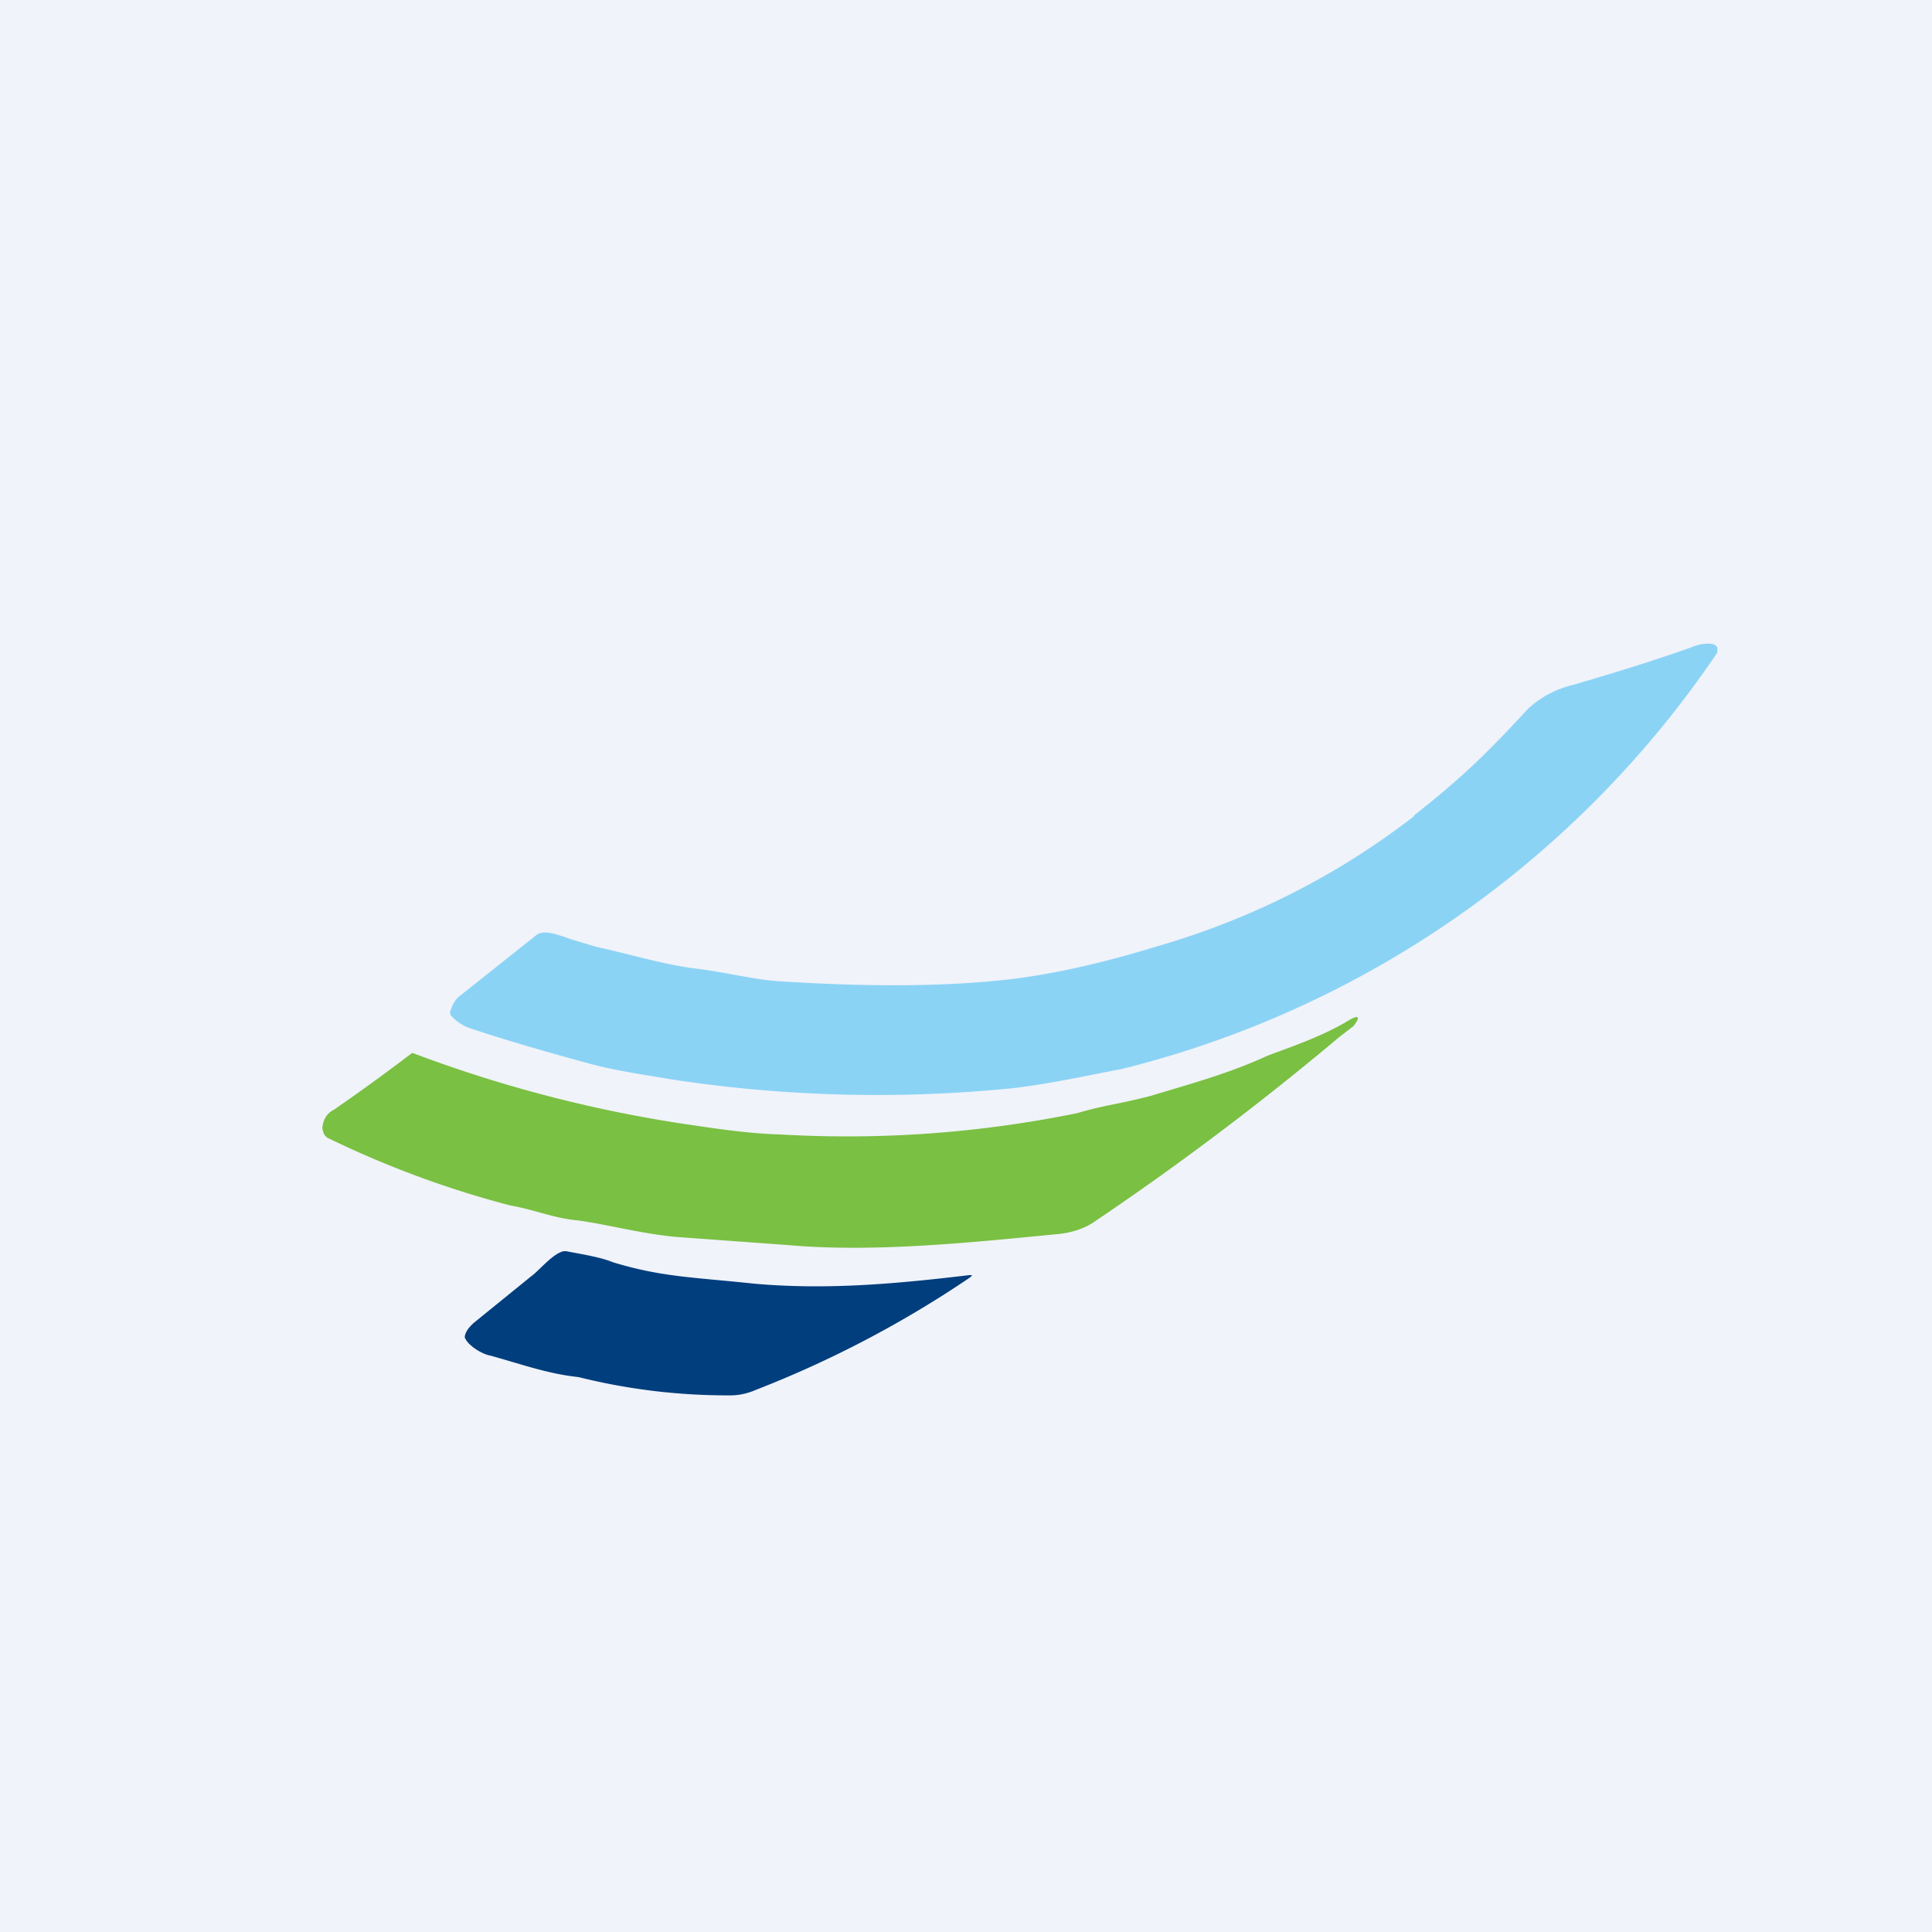 <!-- by TradingView --><svg width="18" height="18" viewBox="0 0 18 18" xmlns="http://www.w3.org/2000/svg"><path fill="#F0F3FA" d="M0 0h18v18H0z"/><path d="M13.17 7.6c.46-.36.7-.6 1.07-1a.94.94 0 0 1 .42-.22c.48-.14.85-.26 1.1-.35a.38.38 0 0 1 .2-.03l.02.01.02.02v.05a9.44 9.44 0 0 1-5.55 3.88c-.27.05-.67.14-1.03.18a12.67 12.67 0 0 1-3.14-.08c-.3-.05-.51-.08-.75-.14-.48-.13-.85-.24-1.12-.33a.44.44 0 0 1-.21-.13.05.05 0 0 1 0-.05.28.28 0 0 1 .07-.12L5 8.71c.08-.06.25.02.35.05l.2.06c.32.07.61.16.9.2.27.03.54.1.78.12.9.06 1.63.05 2.21-.02.4-.05.84-.15 1.33-.3.9-.26 1.7-.67 2.41-1.22Z" fill="#8BD3F5"/><path d="M12.48 9.66a27.05 27.05 0 0 1-2.28 1.72c-.1.07-.23.11-.37.12-.82.08-1.7.17-2.49.1l-.96-.07c-.35-.02-.7-.12-1-.16-.22-.02-.4-.1-.63-.14a9.2 9.2 0 0 1-1.7-.63.1.1 0 0 1-.04-.06.1.1 0 0 1 0-.07c.01-.05.04-.1.1-.13a19.98 19.98 0 0 0 .73-.53l.03.01a12.37 12.37 0 0 0 2.43.64c.4.06.66.1.98.11a10.7 10.7 0 0 0 2.76-.2c.23-.07.42-.09.68-.16.4-.12.73-.21 1.08-.37.12-.05.5-.17.76-.33.1-.06.12-.04.05.05l-.13.1Z" fill="#7AC043"/><path d="M9.04 11.88c.02 0 .02 0 0 .02a10.04 10.04 0 0 1-2 1.05.6.6 0 0 1-.21.05 5.71 5.71 0 0 1-1.44-.17c-.28-.03-.5-.11-.82-.2-.07-.01-.21-.09-.24-.17 0-.03.02-.08.09-.14l.53-.43c.06-.04.19-.2.29-.23a.1.1 0 0 1 .05 0c.1.02.3.05.42.1.46.14.76.14 1.32.2.68.06 1.33 0 2-.08Z" fill="#013E7D"/></svg>
